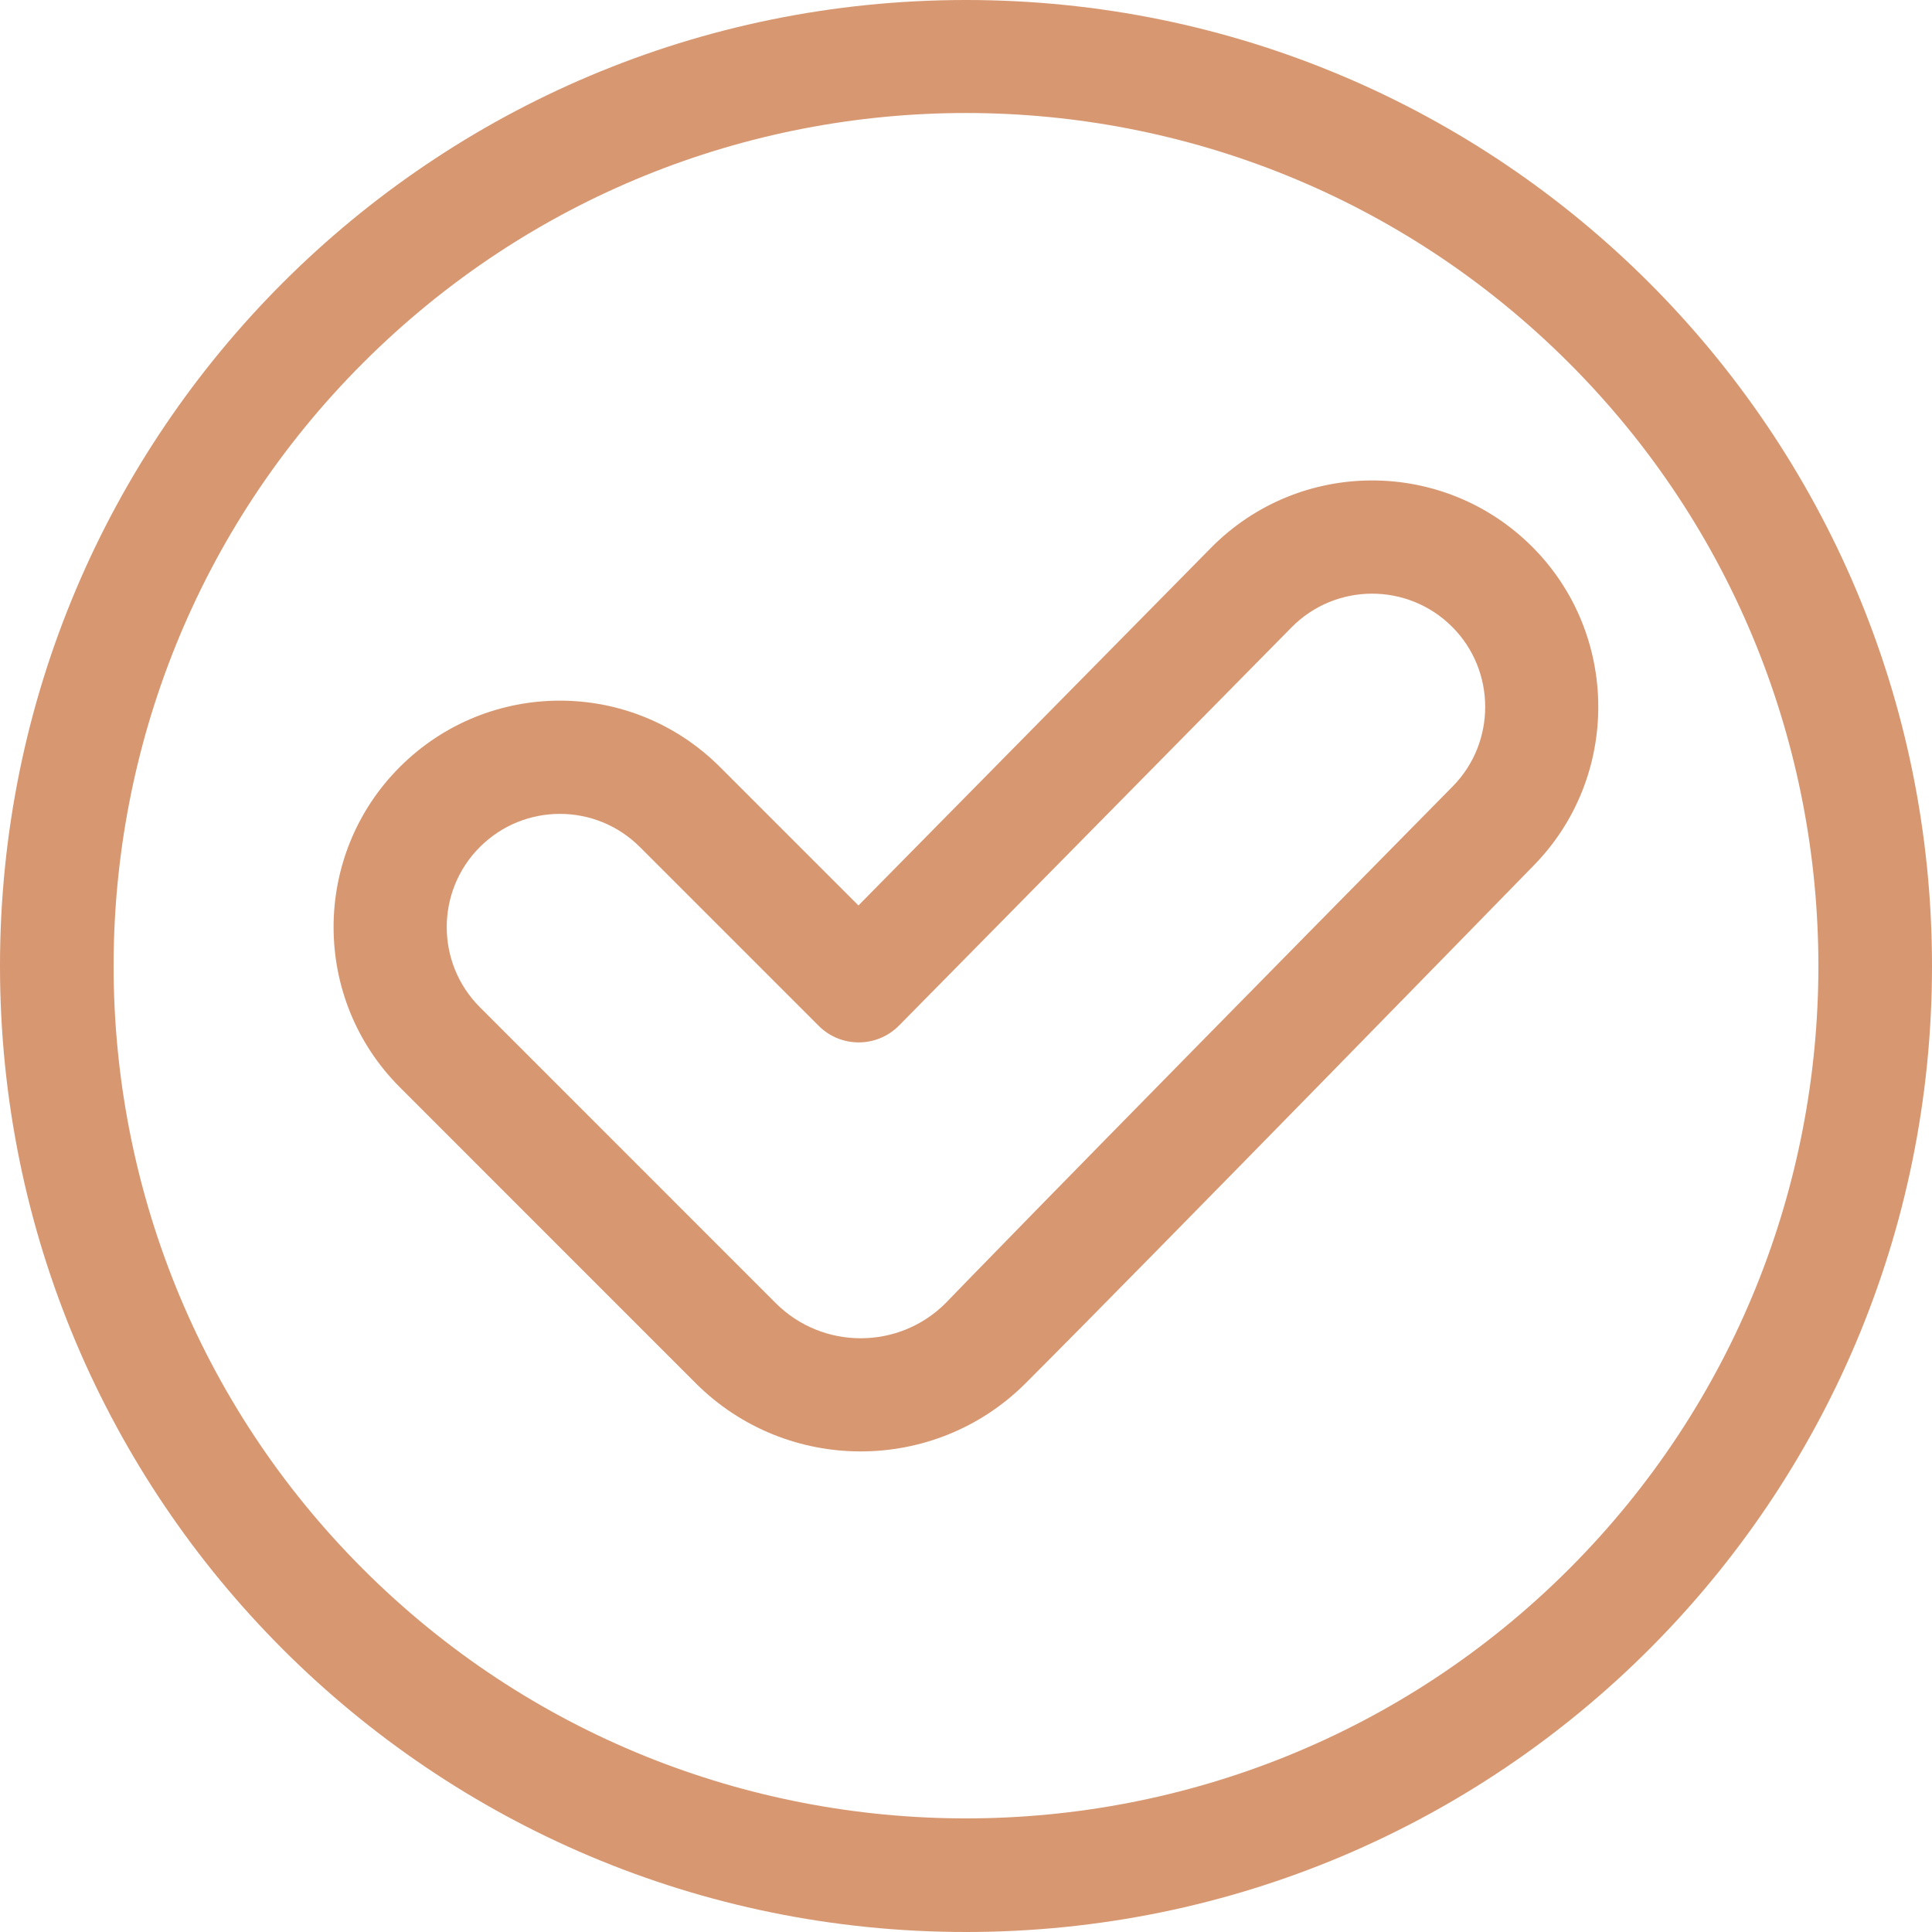 <svg
    xmlns="http://www.w3.org/2000/svg"
    viewBox="0 0 512 512"
    id="vector">
    <path
        id="path"
        d="M 256 0 C 114.512 0 -0.001 114.496 0 256 C 0 397.491 114.497 512 256 512 C 397.488 512 512.001 397.504 512 256 C 512 114.509 397.503 0 256 0 Z M 415.806 415.807 C 327.689 503.924 184.311 503.924 96.194 415.807 L 96.194 415.806 C 8.077 327.689 8.077 184.312 96.194 96.194 C 184.52 7.869 327.474 7.863 415.807 96.195 C 503.923 184.312 503.923 327.688 415.806 415.807 Z"
        fill="#D79771"
        stroke-width="1"/>
    <path
        id="path_1"
        d="M 406.051 144.903 C 382.509 121.36 344.296 121.47 320.894 145.209 L 227.494 239.958 L 190.802 203.266 C 167.353 179.817 129.401 179.813 105.949 203.266 C 82.555 226.659 82.555 264.724 105.949 288.119 C 166.738 348.907 149.346 331.555 184.387 366.575 C 208.495 390.671 247.713 390.658 271.807 366.563 C 305.26 333.11 406.358 229.449 406.358 229.449 C 429.414 206.056 429.276 168.129 406.051 144.903 Z M 384.992 208.39 C 272.045 322.988 250.594 345.35 250.594 345.35 C 238.189 357.755 218.002 357.757 205.594 345.356 C 205.594 345.356 132.415 272.159 127.162 266.906 C 115.465 255.209 115.465 236.176 127.162 224.479 C 138.888 212.753 157.862 212.754 169.588 224.479 L 216.964 271.854 C 222.853 277.743 232.41 277.705 238.253 271.778 L 342.258 166.27 C 353.946 154.414 373.054 154.333 384.837 166.117 C 396.45 177.729 396.52 196.693 384.992 208.39 Z"
        fill="#D79771"
        stroke-width="1"/>
</svg>
